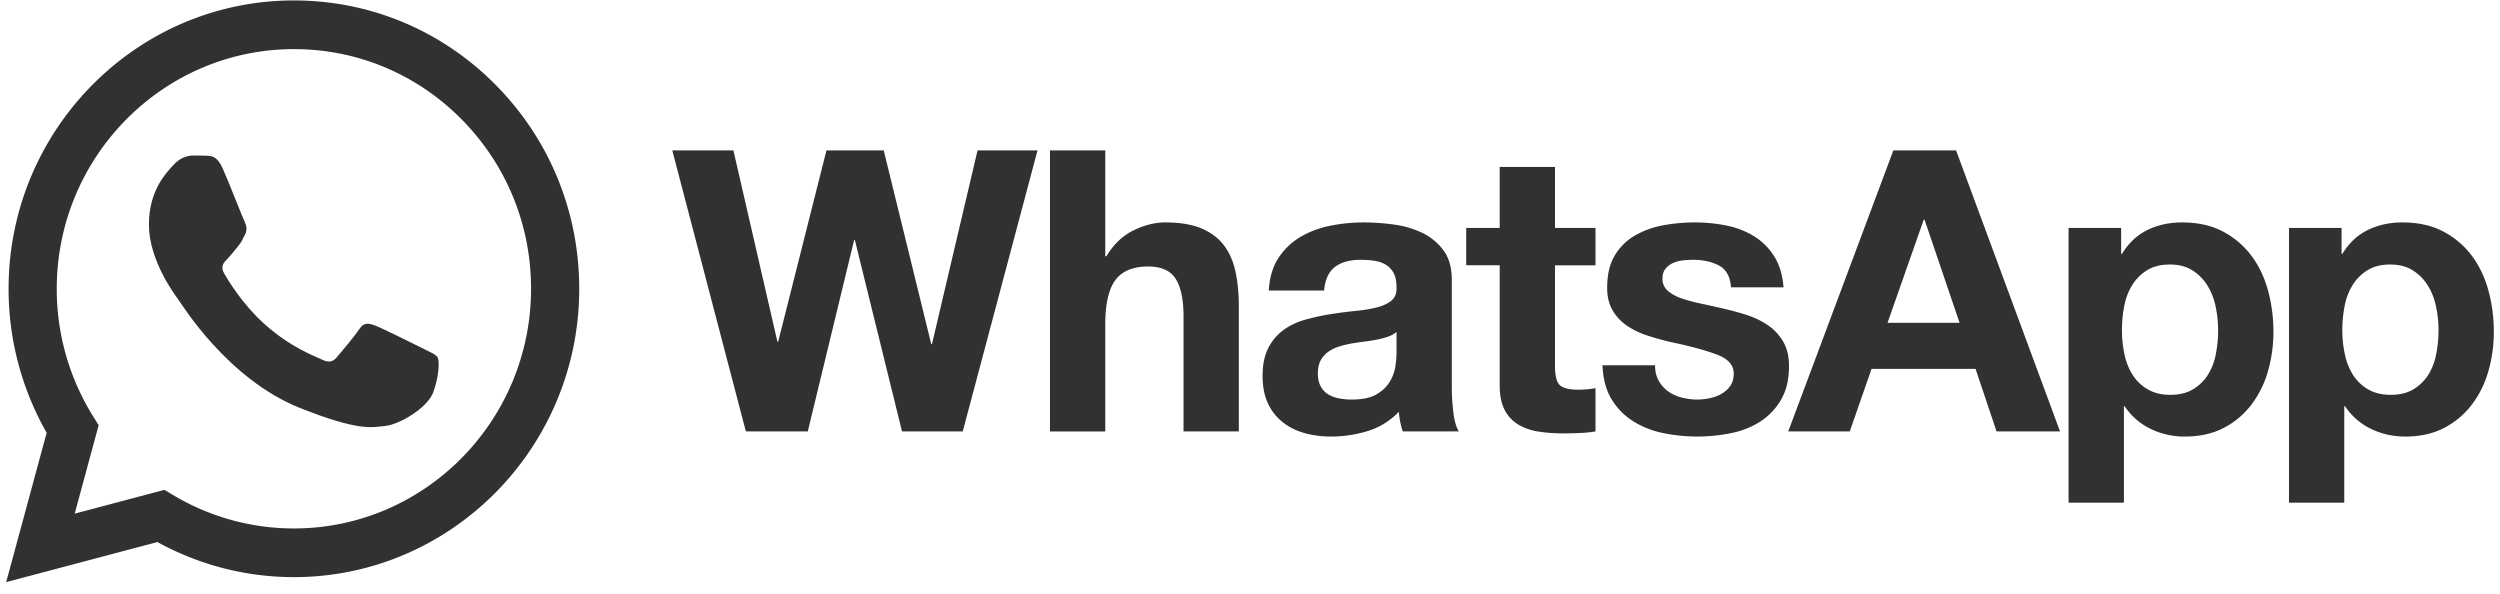 <svg width="202" height="48" fill="none" xmlns="http://www.w3.org/2000/svg"><path d="M196.843 28.625a4.791 4.791 0 01-.644 1.67 3.602 3.602 0 01-1.197 1.16c-.492.298-1.106.447-1.84.447-.713 0-1.322-.15-1.825-.446a3.537 3.537 0 01-1.212-1.161 5.078 5.078 0 01-.661-1.67 9.28 9.28 0 01-.204-1.938c0-.68.065-1.338.189-1.972a5.038 5.038 0 01.645-1.688 3.689 3.689 0 011.196-1.19c.492-.308 1.105-.464 1.841-.464.713 0 1.315.156 1.807.463a3.76 3.76 0 011.212 1.208 5.13 5.13 0 01.677 1.701c.138.639.206 1.29.205 1.942 0 .656-.064 1.303-.189 1.938zm4.216-5.168c-.294-1.07-.745-2.008-1.353-2.814a6.837 6.837 0 00-2.296-1.94c-.924-.488-2.026-.731-3.305-.731-1.006 0-1.93.2-2.768.603-.839.404-1.531 1.05-2.077 1.941h-.061v-2.1h-4.249v22.2h4.467v-7.792h.064a5.273 5.273 0 002.092 1.828 6.277 6.277 0 002.785.621c1.195 0 2.238-.235 3.131-.7a6.633 6.633 0 002.233-1.877 8.115 8.115 0 001.337-2.703 11.37 11.37 0 00.441-3.18c0-1.166-.146-2.284-.441-3.356zm-22.022 5.168a4.853 4.853 0 01-.646 1.67 3.566 3.566 0 01-1.198 1.16c-.491.298-1.106.447-1.839.447-.714 0-1.32-.15-1.823-.447a3.532 3.532 0 01-1.213-1.16 5.033 5.033 0 01-.66-1.67 9.148 9.148 0 01-.204-1.938c0-.68.061-1.338.187-1.972a5.018 5.018 0 01.646-1.688 3.662 3.662 0 011.197-1.19c.492-.308 1.104-.464 1.839-.464.712 0 1.318.156 1.809.463.49.304.904.717 1.211 1.208.314.498.54 1.066.676 1.701a9.19 9.19 0 01.204 1.942c.001.651-.061 1.3-.186 1.938zm2.861-7.983a6.811 6.811 0 00-2.297-1.939c-.923-.489-2.023-.731-3.302-.731-1.008 0-1.93.2-2.768.603-.842.404-1.532 1.05-2.077 1.94h-.064v-2.1h-4.249v22.201h4.471v-7.792h.06a5.268 5.268 0 002.095 1.828 6.263 6.263 0 002.783.621c1.196 0 2.239-.235 3.13-.7a6.626 6.626 0 002.234-1.877 8.135 8.135 0 001.338-2.703 11.48 11.48 0 00.441-3.18 12.71 12.71 0 00-.441-3.356c-.295-1.07-.745-2.009-1.354-2.815zm-29.385 5.44l2.926-8.334h.063l2.832 8.333h-5.821zm.471-13.931l-8.494 22.708h4.971l1.761-5.057h8.402l1.697 5.057h5.13l-8.4-22.708h-5.067zm-8.872 15.505a4.077 4.077 0 00-1.164-1.305 6.305 6.305 0 00-1.652-.844 19.227 19.227 0 00-1.904-.538 73.146 73.146 0 00-1.855-.415c-.608-.128-1.15-.27-1.622-.428-.471-.16-.853-.365-1.147-.622a1.24 1.24 0 01-.44-.985c0-.34.082-.61.251-.811.167-.2.377-.358.614-.462a2.77 2.77 0 01.802-.207c.293-.031.567-.046.817-.046.798 0 1.49.153 2.079.46.585.308.912.897.973 1.765h4.248c-.084-1.017-.341-1.86-.771-2.529a5.108 5.108 0 00-1.62-1.605 6.73 6.73 0 00-2.219-.858 12.715 12.715 0 00-2.562-.254c-.882 0-1.743.08-2.58.237a7.08 7.08 0 00-2.266.828 4.54 4.54 0 00-1.621 1.605c-.41.679-.614 1.55-.614 2.608 0 .721.148 1.332.442 1.83.291.499.681.91 1.162 1.24a6.47 6.47 0 001.653.794c.626.205 1.261.38 1.902.526 1.596.34 2.839.678 3.73 1.018.891.339 1.337.848 1.337 1.527 0 .403-.093.735-.282 1a2.16 2.16 0 01-.708.637c-.285.16-.6.277-.944.35a4.706 4.706 0 01-.992.111 5.04 5.04 0 01-1.273-.159 3.277 3.277 0 01-1.086-.493 2.61 2.61 0 01-.772-.86c-.198-.35-.299-.766-.299-1.255h-4.247c.043 1.102.288 2.02.74 2.751a5.404 5.404 0 001.73 1.765 7.285 7.285 0 002.408.955 13.727 13.727 0 005.489.016c.892-.18 1.683-.493 2.376-.94a5.18 5.18 0 001.683-1.764c.429-.733.644-1.639.644-2.72 0-.765-.147-1.404-.44-1.923zm-18.468-14.169h-4.468v4.929h-2.705v3.02h2.705v9.702c0 .828.138 1.495.409 2.003a2.94 2.94 0 001.117 1.178 4.61 4.61 0 001.636.556c.618.095 1.276.143 1.966.143.443 0 .892-.012 1.355-.03.46-.023.879-.064 1.257-.13V31.36a5.56 5.56 0 01-.661.095 7.778 7.778 0 01-.724.033c-.754 0-1.258-.128-1.51-.382-.251-.254-.377-.763-.377-1.527v-8.142h3.272v-3.021h-3.272v-4.929zm-12.805 15.01c0 .256-.025.595-.079 1.019a3.43 3.43 0 01-.424 1.256c-.231.413-.589.77-1.07 1.065-.482.298-1.164.446-2.046.446a5.47 5.47 0 01-1.038-.096 2.489 2.489 0 01-.88-.334 1.702 1.702 0 01-.599-.652c-.145-.275-.22-.613-.22-1.016 0-.424.075-.776.22-1.05.142-.27.341-.503.584-.684.24-.18.523-.323.848-.43.325-.106.656-.19.992-.254.355-.062.713-.117 1.069-.16.342-.04.684-.092 1.022-.158.31-.06.615-.14.914-.24.283-.095.518-.226.707-.396v1.684zm4.467 2.704v-8.554c0-.998-.219-1.798-.661-2.401a4.527 4.527 0 00-1.697-1.416 7.566 7.566 0 00-2.298-.683 18.055 18.055 0 00-2.485-.175c-.902 0-1.799.09-2.689.27a7.628 7.628 0 00-2.408.906 5.35 5.35 0 00-1.761 1.686c-.463.7-.725 1.58-.788 2.64h4.467c.084-.891.379-1.528.883-1.91.503-.381 1.194-.57 2.076-.57.398 0 .77.026 1.117.078.345.054.65.159.912.318.263.16.472.381.629.668.157.286.236.674.236 1.16.021.468-.116.821-.408 1.066-.295.245-.693.43-1.196.556-.504.129-1.081.224-1.732.286-.65.065-1.31.151-1.981.256a18.54 18.54 0 00-1.997.43c-.661.178-1.25.45-1.763.81a4.127 4.127 0 00-1.259 1.448c-.325.604-.487 1.373-.487 2.305 0 .848.141 1.58.424 2.194a4.123 4.123 0 001.18 1.526c.504.404 1.091.7 1.762.892.67.19 1.394.286 2.172.286 1.006 0 1.992-.149 2.956-.444a5.826 5.826 0 002.518-1.56 6.535 6.535 0 00.315 1.59h4.531c-.21-.338-.358-.847-.441-1.526a17.13 17.13 0 01-.127-2.132zm-18.405-11.37c-.44-.583-1.044-1.038-1.808-1.368-.767-.327-1.747-.491-2.942-.491-.84 0-1.7.217-2.581.652-.88.434-1.604 1.129-2.17 2.083h-.095v-8.556h-4.468V34.86h4.468v-8.62c0-1.675.272-2.877.818-3.61.545-.73 1.426-1.097 2.643-1.097 1.07 0 1.814.334 2.234 1.003.42.667.63 1.68.63 3.036v9.287h4.467V24.745c0-1.017-.09-1.944-.268-2.783-.178-.836-.487-1.547-.928-2.131zm-23.597 7.968h-.062l-3.838-15.648h-4.626l-3.901 15.457h-.063L59.258 12.15H54.32l5.946 22.708h5.003l3.743-15.457h.063l3.807 15.457h4.908l6.041-22.708h-4.845l-3.682 15.648zM.694 23.324A23.438 23.438 0 003.77 34.967L.5 47.035l12.221-3.238a22.851 22.851 0 0011.017 2.835h.01c12.705 0 23.049-10.449 23.054-23.29.002-6.223-2.394-12.074-6.746-16.477C35.703 2.463 29.915.038 23.748.035 11.04.035.698 10.482.694 23.324zm7.278 11.035l-.457-.732a19.456 19.456 0 01-2.93-10.302c.005-10.673 8.6-19.356 19.17-19.356 5.119.002 9.929 2.018 13.547 5.677 3.618 3.659 5.609 8.522 5.607 13.695-.004 10.673-8.6 19.358-19.161 19.358h-.008A18.987 18.987 0 0113.988 40l-.7-.42-7.253 1.922 1.937-7.143z" fill="#323030"/><path fill-rule="evenodd" clip-rule="evenodd" d="M17.985 13.588c-.431-.97-.885-.99-1.296-1.006-.335-.015-.72-.014-1.104-.014-.384 0-1.008.146-1.536.728-.528.583-2.016 1.991-2.016 4.855 0 2.864 2.065 5.632 2.352 6.02.288.389 3.985 6.454 9.84 8.787 4.866 1.94 5.856 1.553 6.913 1.456 1.056-.096 3.408-1.407 3.888-2.767.48-1.359.48-2.524.336-2.767-.144-.243-.528-.389-1.104-.68-.577-.29-3.409-1.699-3.936-1.893-.528-.194-.912-.291-1.297.292-.384.582-1.487 1.892-1.823 2.28-.336.39-.672.438-1.248.147-.576-.292-2.432-.906-4.633-2.889-1.712-1.543-2.868-3.448-3.204-4.031-.336-.582-.036-.897.252-1.188.26-.26.577-.68.865-1.02.287-.34.383-.582.575-.97.192-.388.096-.729-.048-1.02-.144-.29-1.263-3.17-1.776-4.32z" fill="#323030"/></svg>